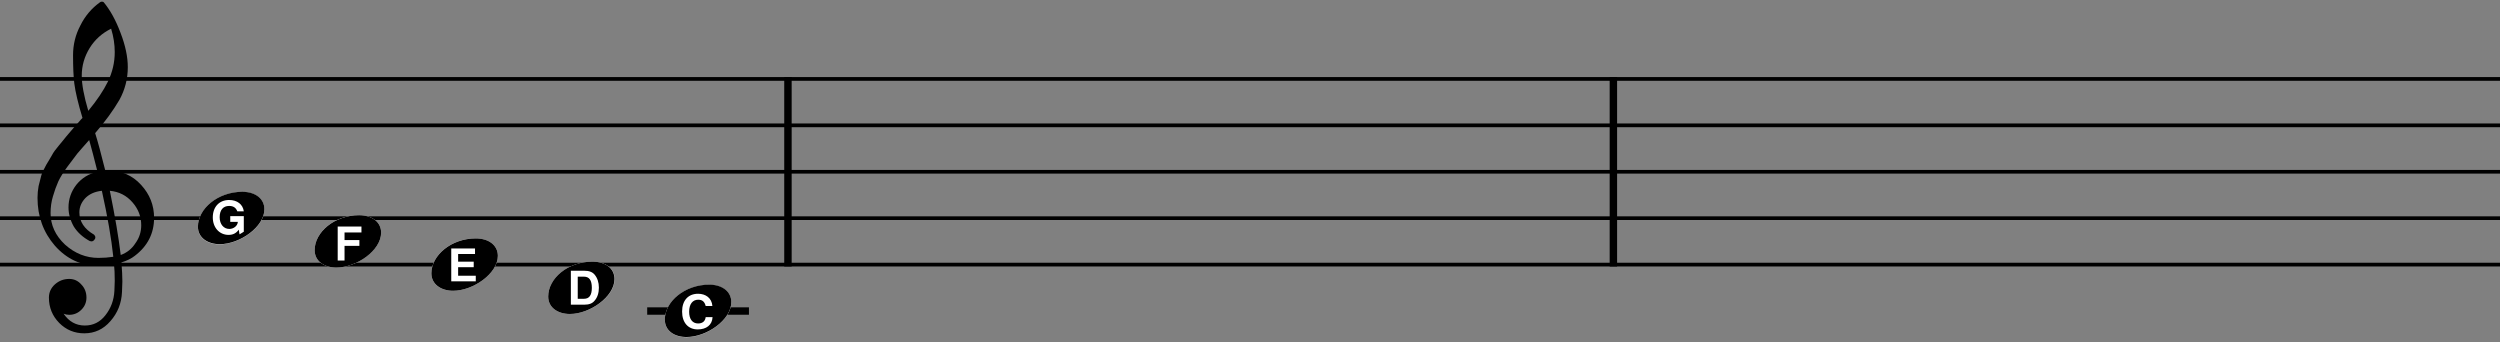 <?xml version="1.0" encoding="UTF-8" standalone="no"?>
<svg width="1346.46px" height="184.252px" viewBox="0 0 1346.46 184.252"
 xmlns="http://www.w3.org/2000/svg" xmlns:xlink="http://www.w3.org/1999/xlink" version="1.2" baseProfile="tiny">
<rect x="0" y="0" width="1346.46" height="184.252" fill="#808080" stroke="none"/>
<title>treble_clef_c_position</title>
<desc>Generated by MuseScore 3.4.2</desc>
<polyline class="StaffLines" fill="none" stroke="#000000" stroke-width="2.00" stroke-linejoin="bevel" points="0,42.503 1346.46,42.503"/>
<polyline class="StaffLines" fill="none" stroke="#000000" stroke-width="2.00" stroke-linejoin="bevel" points="0,67.504 1346.46,67.504"/>
<polyline class="StaffLines" fill="none" stroke="#000000" stroke-width="2.00" stroke-linejoin="bevel" points="0,92.506 1346.46,92.506"/>
<polyline class="StaffLines" fill="none" stroke="#000000" stroke-width="2.00" stroke-linejoin="bevel" points="0,117.507 1346.46,117.507"/>
<polyline class="StaffLines" fill="none" stroke="#000000" stroke-width="2.00" stroke-linejoin="bevel" points="0,142.509 1346.46,142.509"/>
<polyline class="BarLine" fill="none" stroke="#000000" stroke-width="4.00" stroke-linejoin="bevel" points="424.377,41.503 424.377,143.509"/>
<polyline class="BarLine" fill="none" stroke="#000000" stroke-width="4.00" stroke-linejoin="bevel" points="868.945,41.503 868.945,143.509"/>
<polyline class="LedgerLine" fill="none" stroke="#000000" stroke-width="4.00" stroke-linecap="square" stroke-linejoin="bevel" points="350.568,167.511 401.369,167.511"/>
<path class="Note" fill="#ffffff" d="M118.307,131.601 C129.104,131.601 142.401,122.304 142.401,112.804 C142.401,107.101 137.51,103.414 130.401,103.414 C117.198,103.414 106.604,112.507 106.604,122.211 C106.604,128.101 111.698,131.601 118.307,131.601"/>
<path class="Note" d="M130.51,103.304 C117.307,103.304 106.604,112.414 106.604,122.101 C106.604,128.007 111.807,131.507 118.401,131.507 C129.104,131.507 142.401,122.211 142.401,112.711 C142.401,107.007 137.51,103.304 130.51,103.304 M123.51,123.304 C125.698,123.304 127.901,121.804 128.104,119.507 L124.01,119.507 L124.01,116.414 L131.307,116.414 L131.307,124.804 L129.01,126.211 L128.604,123.711 C127.198,125.601 125.51,126.507 123.104,126.507 C118.198,126.507 114.604,122.601 114.604,117.101 C114.604,111.414 118.104,107.711 123.401,107.711 C127.807,107.711 130.807,110.101 131.307,113.804 L127.807,113.804 C127.01,111.711 125.51,110.914 123.401,110.914 C120.198,110.914 118.307,113.101 118.307,117.007 C118.307,120.804 120.51,123.304 123.51,123.304"/>
<path class="Note" fill="#ffffff" d="M181.174,144.102 C191.97,144.102 205.267,134.805 205.267,125.305 C205.267,119.602 200.377,115.914 193.267,115.914 C180.064,115.914 169.47,125.008 169.47,134.711 C169.47,140.602 174.564,144.102 181.174,144.102"/>
<path class="Note" d="M193.377,115.914 C180.174,115.914 169.47,125.008 169.47,134.711 C169.47,140.711 174.674,144.102 181.174,144.102 C191.97,144.102 205.267,134.914 205.267,125.305 C205.267,119.602 200.377,115.914 193.377,115.914 M194.674,125.211 L185.564,125.211 L185.564,129.305 L193.564,129.305 L193.564,132.414 L185.564,132.414 L185.564,140.305 L181.877,140.305 L181.877,122.008 L194.674,122.008 L194.674,125.211 "/>
<path class="Note" fill="#ffffff" d="M244.04,156.603 C254.837,156.603 268.133,147.306 268.133,137.806 C268.133,132.103 263.243,128.415 256.133,128.415 C242.93,128.415 232.337,137.509 232.337,147.212 C232.337,153.103 237.43,156.603 244.04,156.603"/>
<path class="Note" d="M256.243,128.415 C243.04,128.415 232.337,137.509 232.337,147.212 C232.337,153.103 237.54,156.603 244.04,156.603 C254.837,156.603 268.133,147.306 268.133,137.806 C268.133,132.103 263.243,128.415 256.243,128.415 M256.243,151.509 L243.04,151.509 L243.04,133.806 L255.837,133.806 L255.837,136.806 L246.743,136.806 L246.743,140.915 L255.133,140.915 L255.133,143.915 L246.743,143.915 L246.743,148.509 L256.243,148.509 L256.243,151.509 "/>
<path class="Note" fill="#ffffff" d="M306.957,169.104 C317.754,169.104 331.05,159.807 331.05,150.307 C331.05,144.604 326.16,140.916 319.05,140.916 C305.847,140.916 295.254,150.01 295.254,159.713 C295.254,165.604 300.347,169.104 306.957,169.104"/>
<path class="Note" d="M314.55,149.01 L311.16,149.01 L311.16,160.916 L314.55,160.916 C317.347,160.916 318.754,159.01 318.754,155.01 C318.754,150.916 317.347,149.01 314.55,149.01 M319.05,140.916 C305.847,140.916 295.254,149.916 295.254,159.713 C295.254,165.604 300.347,169.104 306.957,169.104 C317.66,169.104 330.957,159.807 330.957,150.307 C330.957,144.51 326.05,140.916 319.05,140.916 M320.254,161.916 C319.05,163.416 317.347,164.104 314.55,164.104 L307.457,164.104 L307.457,145.807 L314.55,145.807 C317.347,145.807 319.05,146.51 320.254,147.916 C321.754,149.713 322.55,152.104 322.55,154.916 C322.55,157.807 321.754,160.213 320.254,161.916"/>
<path class="Note" fill="#ffffff" d="M369.772,181.604 C380.569,181.604 393.866,172.307 393.866,162.807 C393.866,157.104 388.975,153.417 381.866,153.417 C368.663,153.417 358.069,162.511 358.069,172.214 C358.069,178.104 363.163,181.604 369.772,181.604"/>
<path class="Note" d="M381.975,153.307 C368.772,153.307 358.069,162.417 358.069,172.104 C358.069,178.104 363.163,181.511 369.772,181.511 C380.569,181.511 393.866,172.307 393.866,162.714 C393.866,157.011 388.975,153.307 381.975,153.307 M375.772,177.417 C370.663,177.417 367.366,173.807 367.366,167.807 C367.366,161.807 370.663,158.214 375.975,158.214 C380.069,158.214 383.366,160.511 383.678,164.807 L380.069,164.807 C379.475,162.417 378.163,161.417 376.069,161.417 C373.069,161.417 371.163,163.714 371.163,167.917 C371.163,171.917 372.975,174.214 375.975,174.214 C378.272,174.214 379.772,173.104 380.069,170.807 L383.772,170.807 C383.569,175.011 380.475,177.417 375.772,177.417"/>
<path class="Clef" d="M56.72,91.914 C56.72,91.914 56.918,91.914 57.314,91.914 C57.574,91.851 57.798,91.82 57.986,91.82 C65.277,91.82 71.267,94.393 75.954,99.539 C80.642,104.612 82.986,110.533 82.986,117.304 C82.986,125.711 79.507,132.549 72.548,137.82 C70.725,139.257 68.345,140.429 65.407,141.336 C65.741,145.565 65.907,148.981 65.907,151.586 C65.907,152.106 65.84,153.997 65.704,157.257 C65.444,163.309 63.361,168.549 59.454,172.976 C55.684,177.341 50.996,179.523 45.392,179.523 C40.121,179.523 35.632,177.669 31.923,173.961 C28.204,170.179 26.345,165.622 26.345,160.289 C26.345,157.487 27.423,155.106 29.579,153.148 C31.788,151.2 34.355,150.226 37.282,150.226 C39.887,150.226 42.069,151.237 43.829,153.257 C45.652,155.143 46.564,157.487 46.564,160.289 C46.564,162.82 45.652,164.997 43.829,166.82 C42.007,168.643 39.824,169.554 37.282,169.554 C36.241,169.554 35.236,169.362 34.267,168.976 C37.132,173.205 40.939,175.32 45.689,175.32 C50.178,175.32 53.855,173.497 56.72,169.851 C59.72,166.08 61.35,161.684 61.611,156.664 C61.736,153.539 61.798,151.752 61.798,151.304 C61.798,147.658 61.668,144.664 61.407,142.32 C58.157,142.841 55.262,143.101 52.72,143.101 C43.668,143.101 35.954,139.518 29.579,132.351 C23.329,125.122 20.204,116.528 20.204,106.57 C20.204,104.487 20.397,102.372 20.782,100.226 C21.178,98.466 21.668,96.544 22.251,94.46 C22.574,93.283 23.454,91.393 24.892,88.789 C25.413,88.007 25.999,87.031 26.65,85.859 C27.301,84.687 27.756,83.908 28.017,83.523 C28.663,82.221 29.928,80.46 31.814,78.242 C32.335,77.658 32.874,77.01 33.431,76.296 C33.988,75.583 34.462,74.997 34.853,74.539 C35.243,74.08 35.535,73.721 35.728,73.46 C35.92,73.2 37.387,71.476 40.126,68.289 C40.772,67.632 41.405,66.932 42.025,66.187 C42.645,65.442 43.15,64.856 43.54,64.429 C43.931,64.002 44.225,63.695 44.423,63.507 C42.079,55.757 40.611,49.57 40.017,44.945 C39.569,41.237 39.345,36.158 39.345,29.71 C39.345,24.044 40.647,18.737 43.251,13.789 C45.782,8.653 49.329,4.455 53.892,1.195 C54.152,0.997 54.475,0.898 54.861,0.898 C55.319,0.898 55.647,0.997 55.845,1.195 C59.355,5.424 62.382,10.924 64.923,17.695 C67.527,24.466 68.829,30.622 68.829,36.164 C68.829,42.414 67.335,48.273 64.345,53.742 C60.96,59.533 56.595,65.523 51.251,71.71 C52.616,76.002 54.439,82.737 56.72,91.914 M65.017,137.336 C68.402,136.096 71.043,133.981 72.939,130.992 C75.022,128.127 76.064,124.903 76.064,121.32 C76.064,116.695 74.501,112.591 71.376,109.007 C68.178,105.299 64.105,103.216 59.157,102.757 C61.96,116.497 63.913,128.023 65.017,137.336 M27.236,114.773 C27.236,121.221 29.84,126.888 35.048,131.773 C40.382,136.523 46.371,138.898 53.017,138.898 C55.746,138.898 58.413,138.7 61.017,138.304 C59.975,128.408 57.923,116.559 54.861,102.757 C51.152,103.153 48.194,104.455 45.986,106.664 C43.829,108.945 42.751,111.518 42.751,114.382 C42.751,119.33 45.392,123.336 50.673,126.398 C51.121,126.856 51.345,127.346 51.345,127.867 C51.345,128.388 51.121,128.872 50.673,129.32 C50.277,129.778 49.788,130.007 49.204,130.007 C49.142,130.007 48.85,129.945 48.329,129.82 C44.611,127.799 41.746,125.195 39.736,122.007 C37.84,118.612 36.892,115.19 36.892,111.742 C36.892,107.252 38.293,103.184 41.095,99.539 C44.022,95.893 47.829,93.549 52.517,92.507 C50.694,85.216 49.199,79.518 48.032,75.414 C46.991,76.591 45.738,78.007 44.275,79.664 C42.811,81.32 41.949,82.315 41.689,82.648 C39.345,85.7 37.553,88.075 36.314,89.773 C34.095,92.835 32.465,95.471 31.423,97.679 C30.319,100.158 29.345,102.862 28.501,105.789 C27.657,108.591 27.236,111.586 27.236,114.773 M59.845,15.46 C54.96,17.867 51.121,21.315 48.329,25.804 C45.465,30.429 44.032,35.408 44.032,40.742 C44.032,45.429 45.204,51.747 47.548,59.695 C52.236,54.028 55.751,48.789 58.095,43.976 C60.564,38.893 61.798,33.586 61.798,28.054 C61.798,23.888 61.147,19.69 59.845,15.46"/>
</svg>
